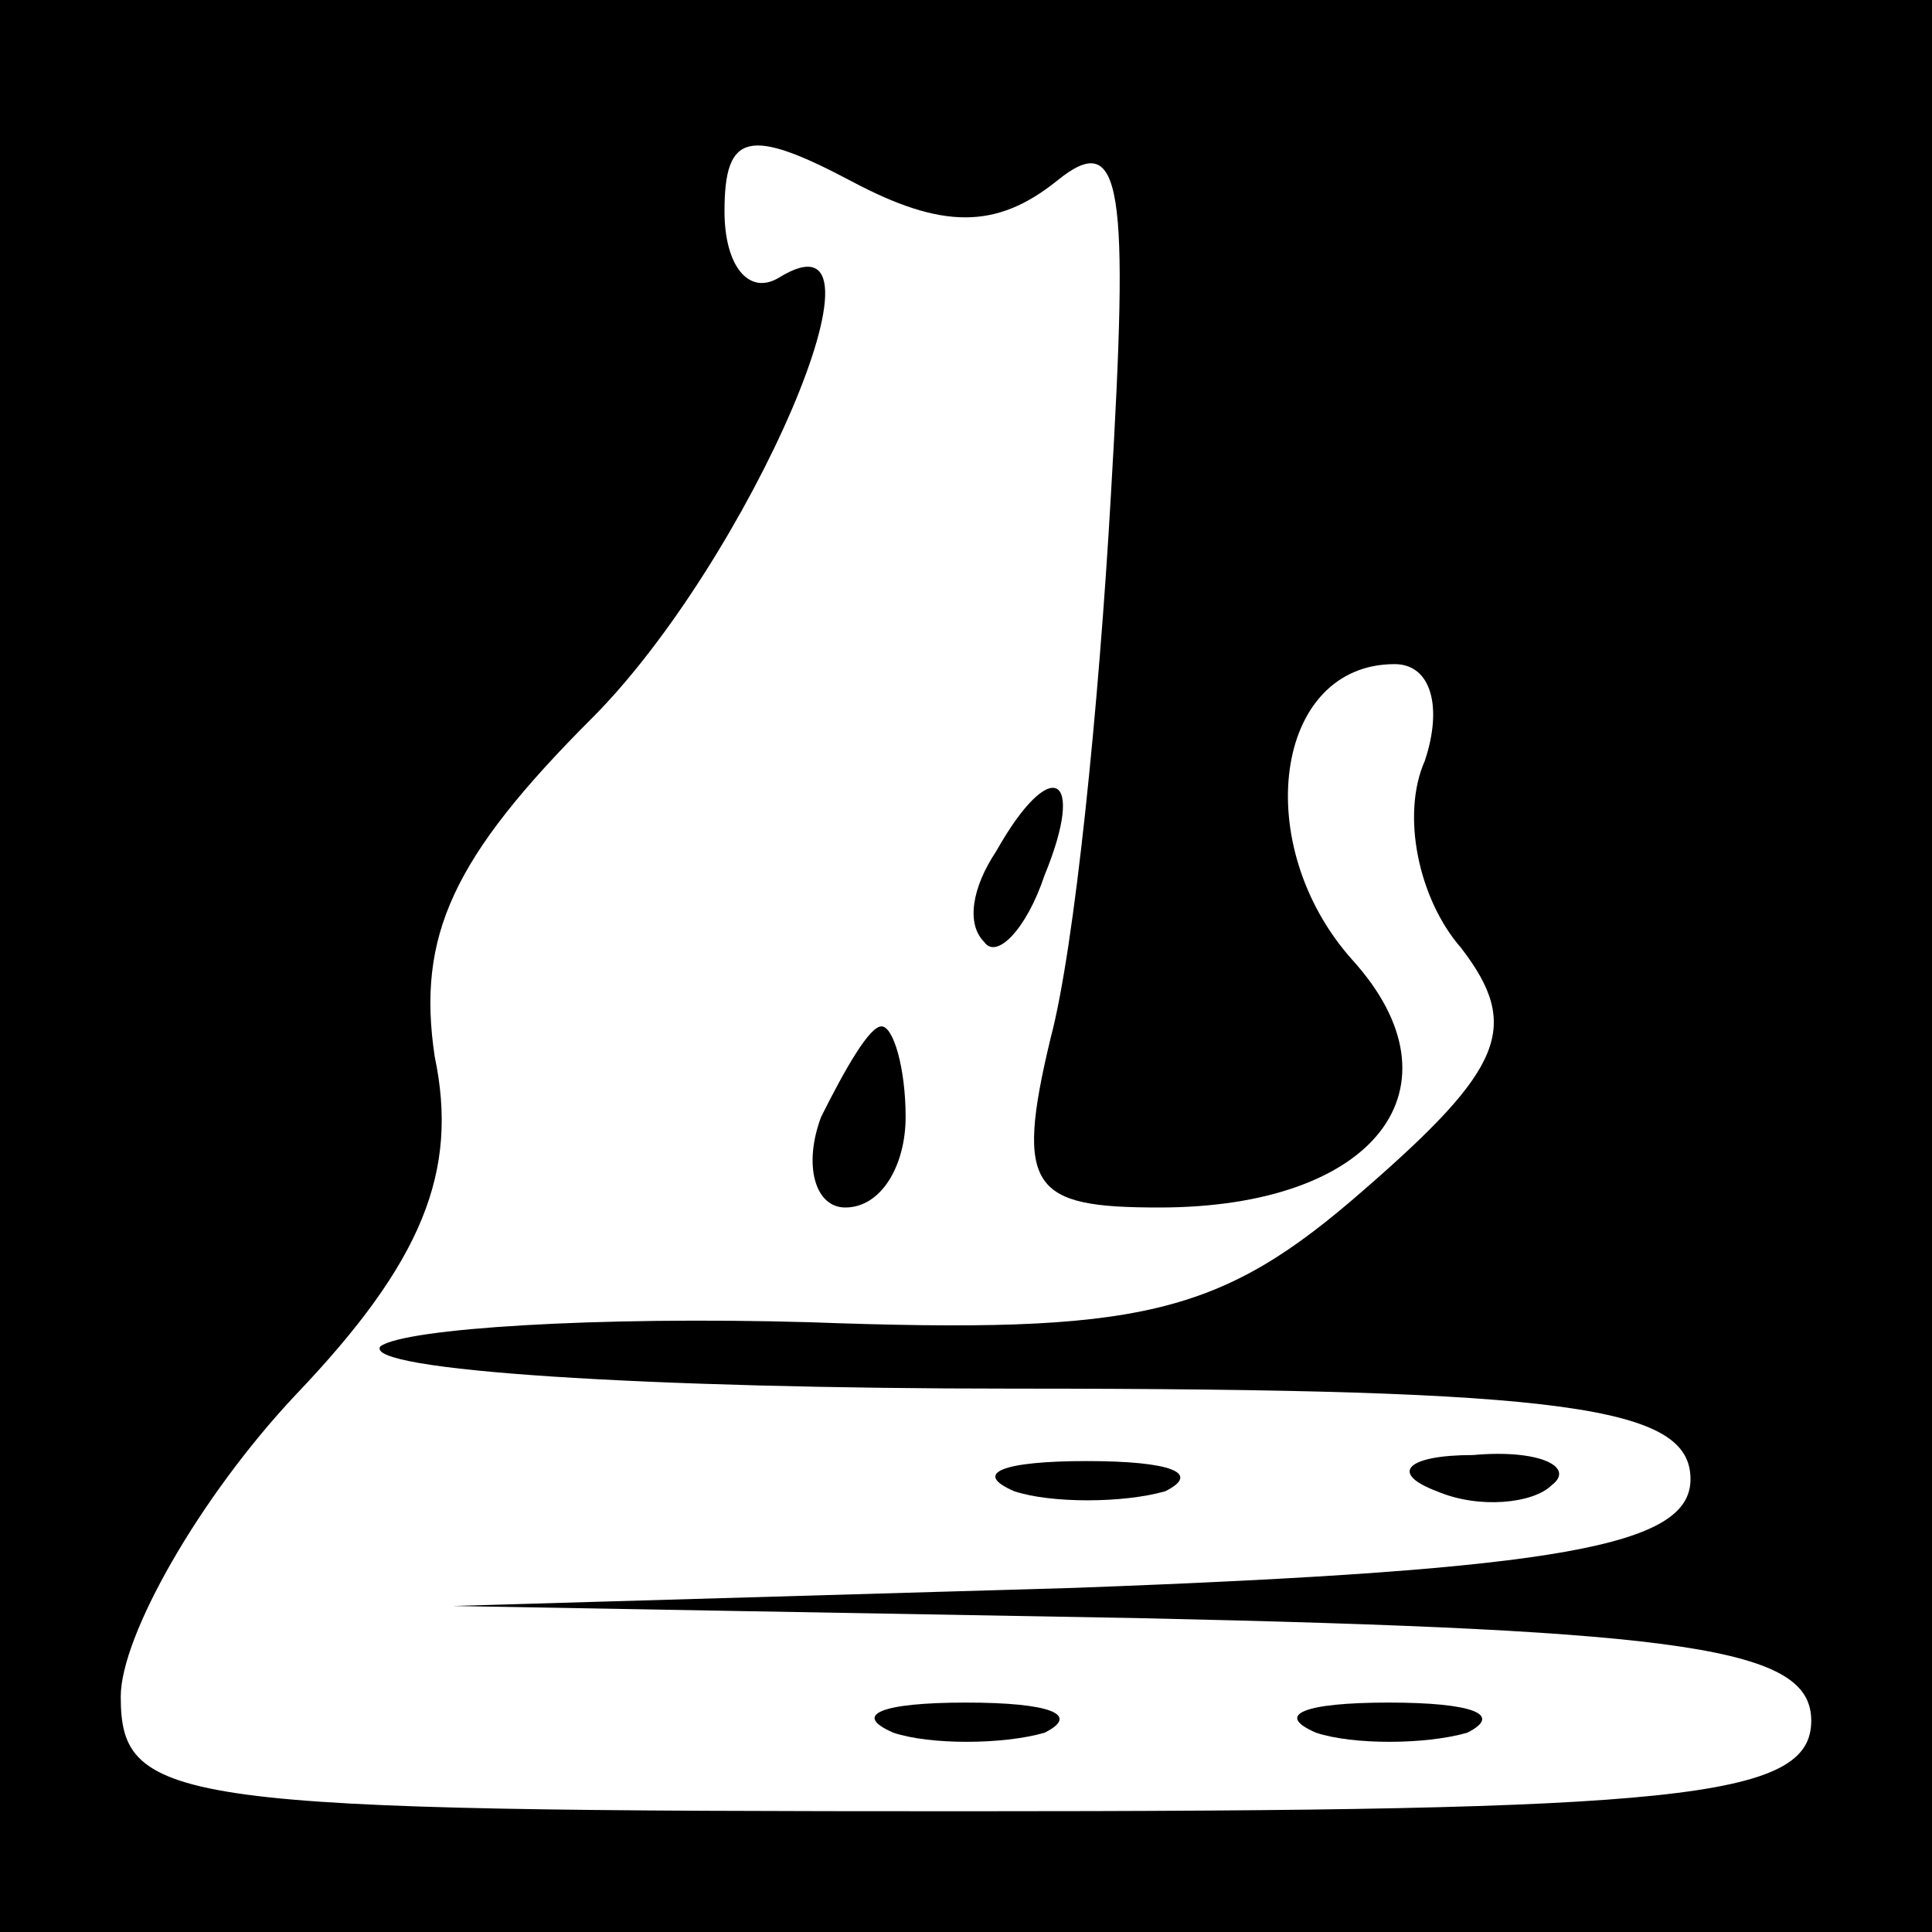 <?xml version="1.0" standalone="no"?>
<!DOCTYPE svg PUBLIC "-//W3C//DTD SVG 20010904//EN"
 "http://www.w3.org/TR/2001/REC-SVG-20010904/DTD/svg10.dtd">
<svg version="1.0" xmlns="http://www.w3.org/2000/svg"
 width="32pt" height="32pt" viewBox="0 0 32 32"
 preserveAspectRatio="xMidYMid meet">
<rect x="0" y="0" width="32" height="32" fill="#808080" stroke="none"/>
<g transform="translate(0,32) scale(0.1,-0.1)"
fill="#000000" stroke="none">
<path fill="#000000" stroke="none" d="M0 160 l0 -160 160 0 160 0 0 160 0
160 -160 0 -160 0 0 -160z"/>
<path fill="#ffffff" stroke="none" d="M175 290 c11 9 12 -1 9 -52 -2 -35 -6
-75 -10 -90 -6 -25 -3 -28 18 -28 36 0 51 20 32 41 -17 19 -13 49 7 49 6 0 8
-7 5 -16 -4 -9 -1 -23 6 -31 10 -13 7 -20 -16 -40 -24 -21 -37 -24 -92 -22
-35 1 -67 -1 -71 -4 -3 -4 44 -7 105 -7 92 0 112 -3 112 -15 0 -11 -21 -15
-102 -18 l-103 -3 113 -2 c92 -2 112 -5 112 -17 0 -13 -22 -15 -140 -15 -131
0 -140 1 -140 19 0 10 13 33 29 50 21 22 27 37 23 56 -3 20 3 33 26 56 26 26
52 86 31 73 -5 -3 -9 2 -9 11 0 13 4 14 21 5 15 -8 24 -8 34 0z"/>
<path fill="#000000" stroke="none" d="M165 179 c-4 -6 -5 -12 -2 -15 2 -3 7
2 10 11 7 17 1 20 -8 4z"/>
<path fill="#000000" stroke="none" d="M136 135 c-3 -8 -1 -15 4 -15 6 0 10 7
10 15 0 8 -2 15 -4 15 -2 0 -6 -7 -10 -15z"/>
<path fill="#000000" stroke="none" d="M168 73 c6 -2 18 -2 25 0 6 3 1 5 -13
5 -14 0 -19 -2 -12 -5z"/>
<path fill="#000000" stroke="none" d="M238 73 c7 -3 16 -2 19 1 4 3 -2 6 -13
5 -11 0 -14 -3 -6 -6z"/>
<path fill="#000000" stroke="none" d="M148 33 c6 -2 18 -2 25 0 6 3 1 5 -13
5 -14 0 -19 -2 -12 -5z"/>
<path fill="#000000" stroke="none" d="M218 33 c6 -2 18 -2 25 0 6 3 1 5 -13
5 -14 0 -19 -2 -12 -5z"/>
</g>
</svg>
